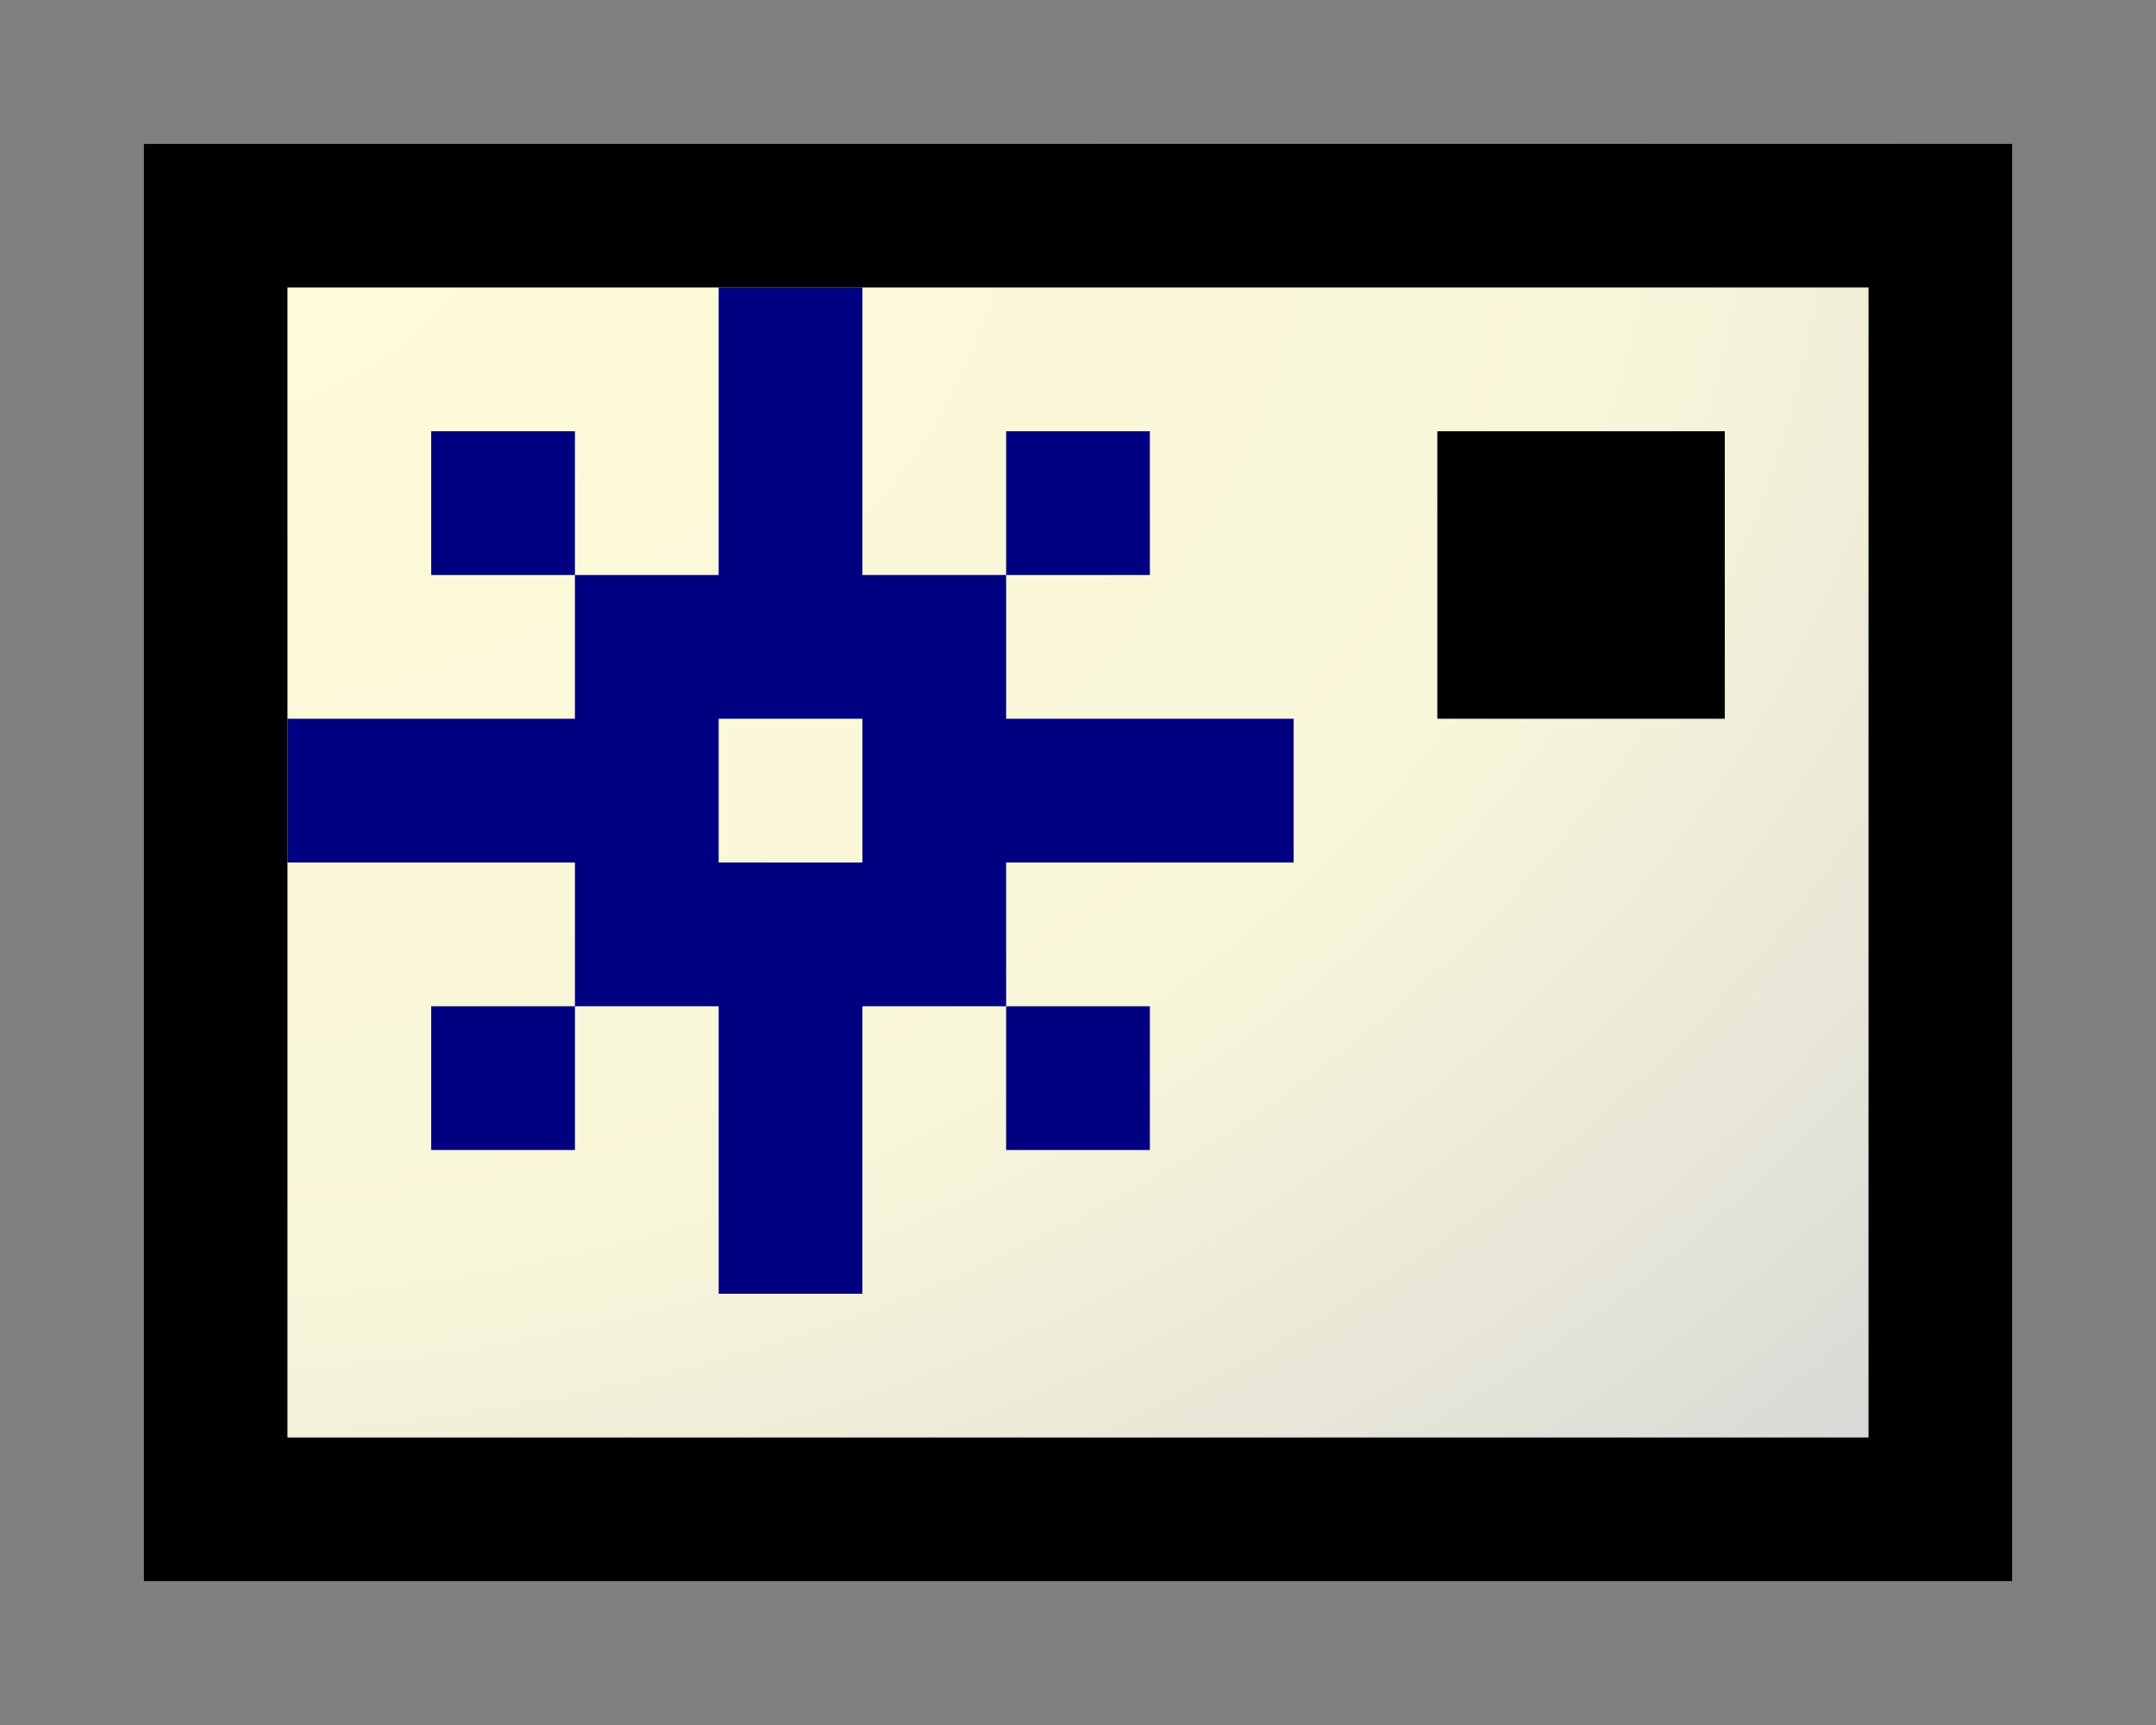 <svg width="15" height="12" xmlns="http://www.w3.org/2000/svg" fill-rule="evenodd" clip-rule="evenodd" stroke-linejoin="round" stroke-miterlimit="2"><rect width="100%" height="100%" fill="#808080" stroke="none"/><path fill="url(#_Radial1)" d="M1 1h13v10H1z"/><path d="M14 11H1V1h13v10zM2 10h11V2H2v8z"/><path d="M6 4h1V3h1v1H7v1h2v1H7v1H6v2H5V7H4v1H3V7h1V6H2V5h2V4H3V3h1v1h1V2h1v2zm2 3v1H7V7h1zM5 5v1h1V5H5z" fill="navy"/><path d="M10 3h2v2h-2z"/><defs><radialGradient id="_Radial1" cx="0" cy="0" r="1" gradientUnits="userSpaceOnUse" gradientTransform="matrix(17 0 0 13.077 1 1)"><stop offset="0" stop-color="#fffcd9"/><stop offset=".61" stop-color="#f8f6d9"/><stop offset=".82" stop-color="#e8e7d8"/><stop offset="1" stop-color="#d7d7d7"/></radialGradient></defs></svg>